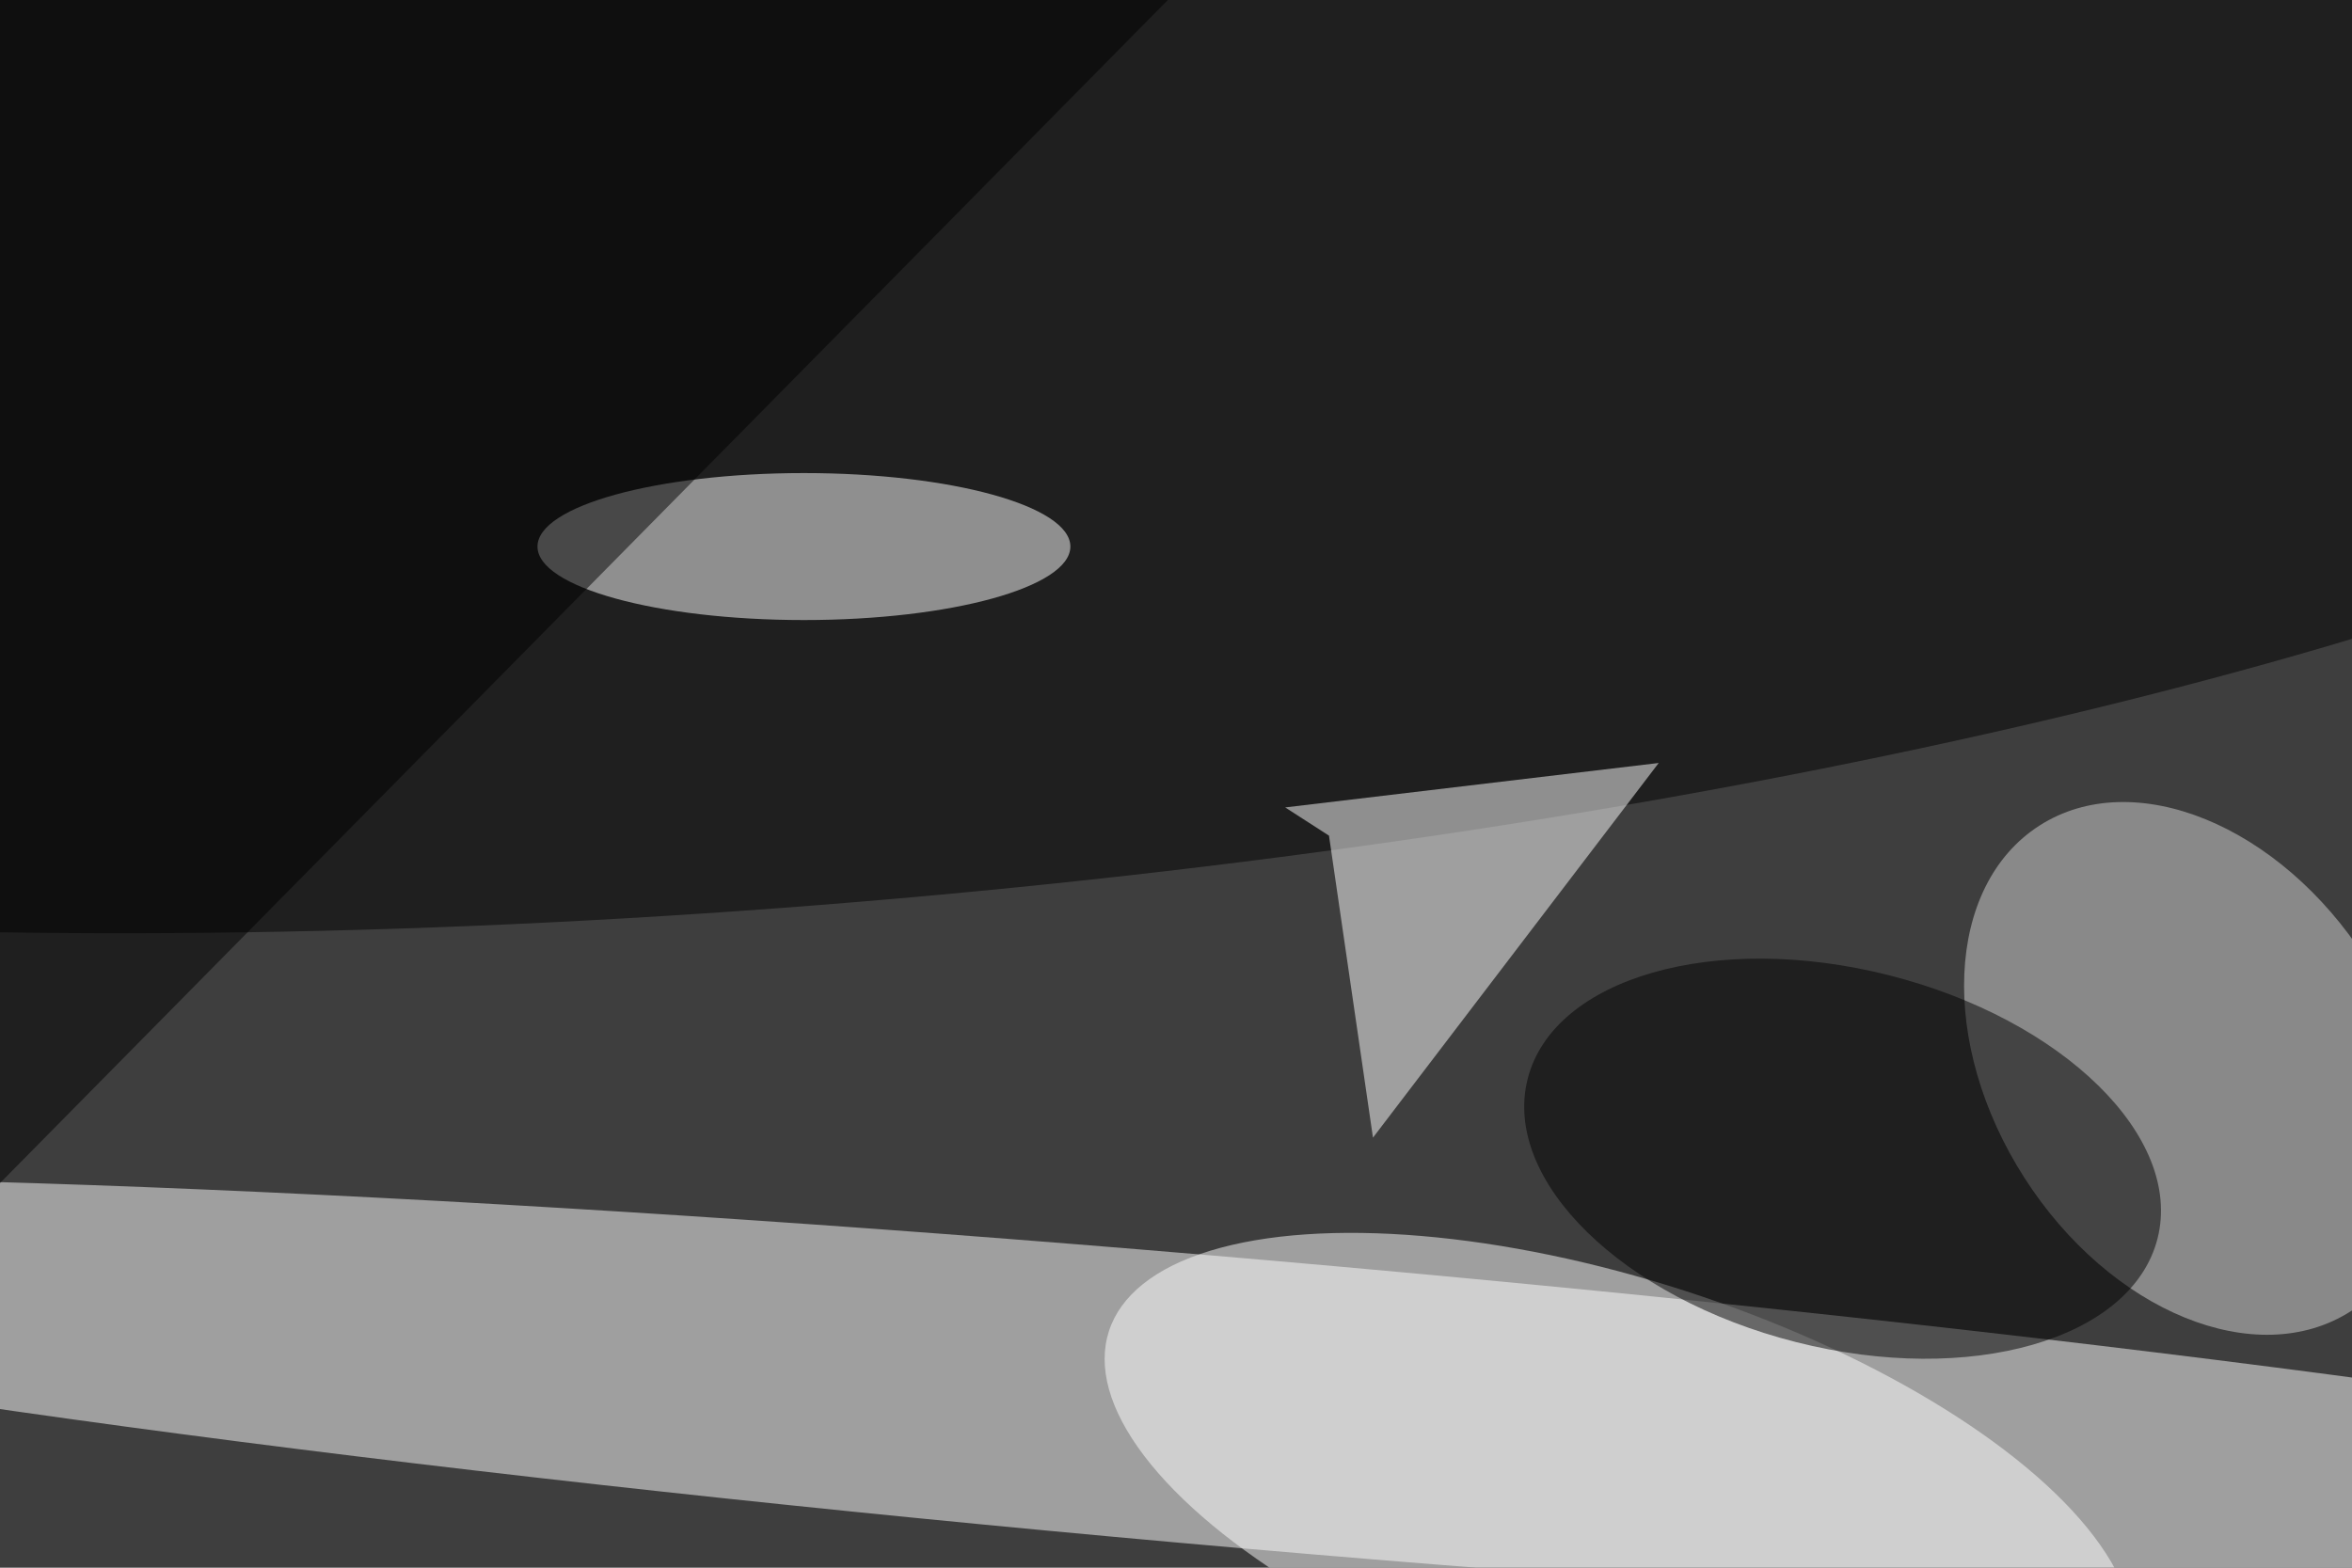 <svg xmlns="http://www.w3.org/2000/svg" viewBox="0 0 6000 4000"><filter id="b"><feGaussianBlur stdDeviation="12" /></filter><path d="M0 0h6e3v4e3H0z" fill="#3e3e3e" /><g filter="url(#b)" transform="scale(23.438) translate(0.5 0.5)"><g transform="translate(136.22 152.386) rotate(184.976) scale(220.141 15.739)"><ellipse fill="#fff" fill-opacity=".502" cx="0" cy="0" rx="1" ry="1" /></g><g transform="translate(87.553 33.982) rotate(265.25) scale(63.924 255)"><ellipse fill="#000" fill-opacity=".502" cx="0" cy="0" rx="1" ry="1" /></g><ellipse fill="#fff" fill-opacity=".502" cx="87" cy="59" rx="29" ry="8" /><g transform="translate(238.421 115.81) rotate(57.331) scale(31.398 22.071)"><ellipse fill="#d4d4d4" fill-opacity=".502" cx="0" cy="0" rx="1" ry="1" /></g><g transform="translate(175.716 162.365) rotate(107.922) scale(23.465 58.349)"><ellipse fill="#fff" fill-opacity=".502" cx="0" cy="0" rx="1" ry="1" /></g><path fill="#fff" fill-opacity=".502" d="M139.381 87.398 144.149 90.47 148.936 123.346 180.036 82.56z" /><g transform="translate(200.051 125.639) rotate(194.214) scale(35.362 20.598)"><ellipse fill="#010101" fill-opacity=".502" cx="0" cy="0" rx="1" ry="1" /></g><path fill="#000" fill-opacity=".502" d="M135-9-5-15-16 144z" /></g></svg>